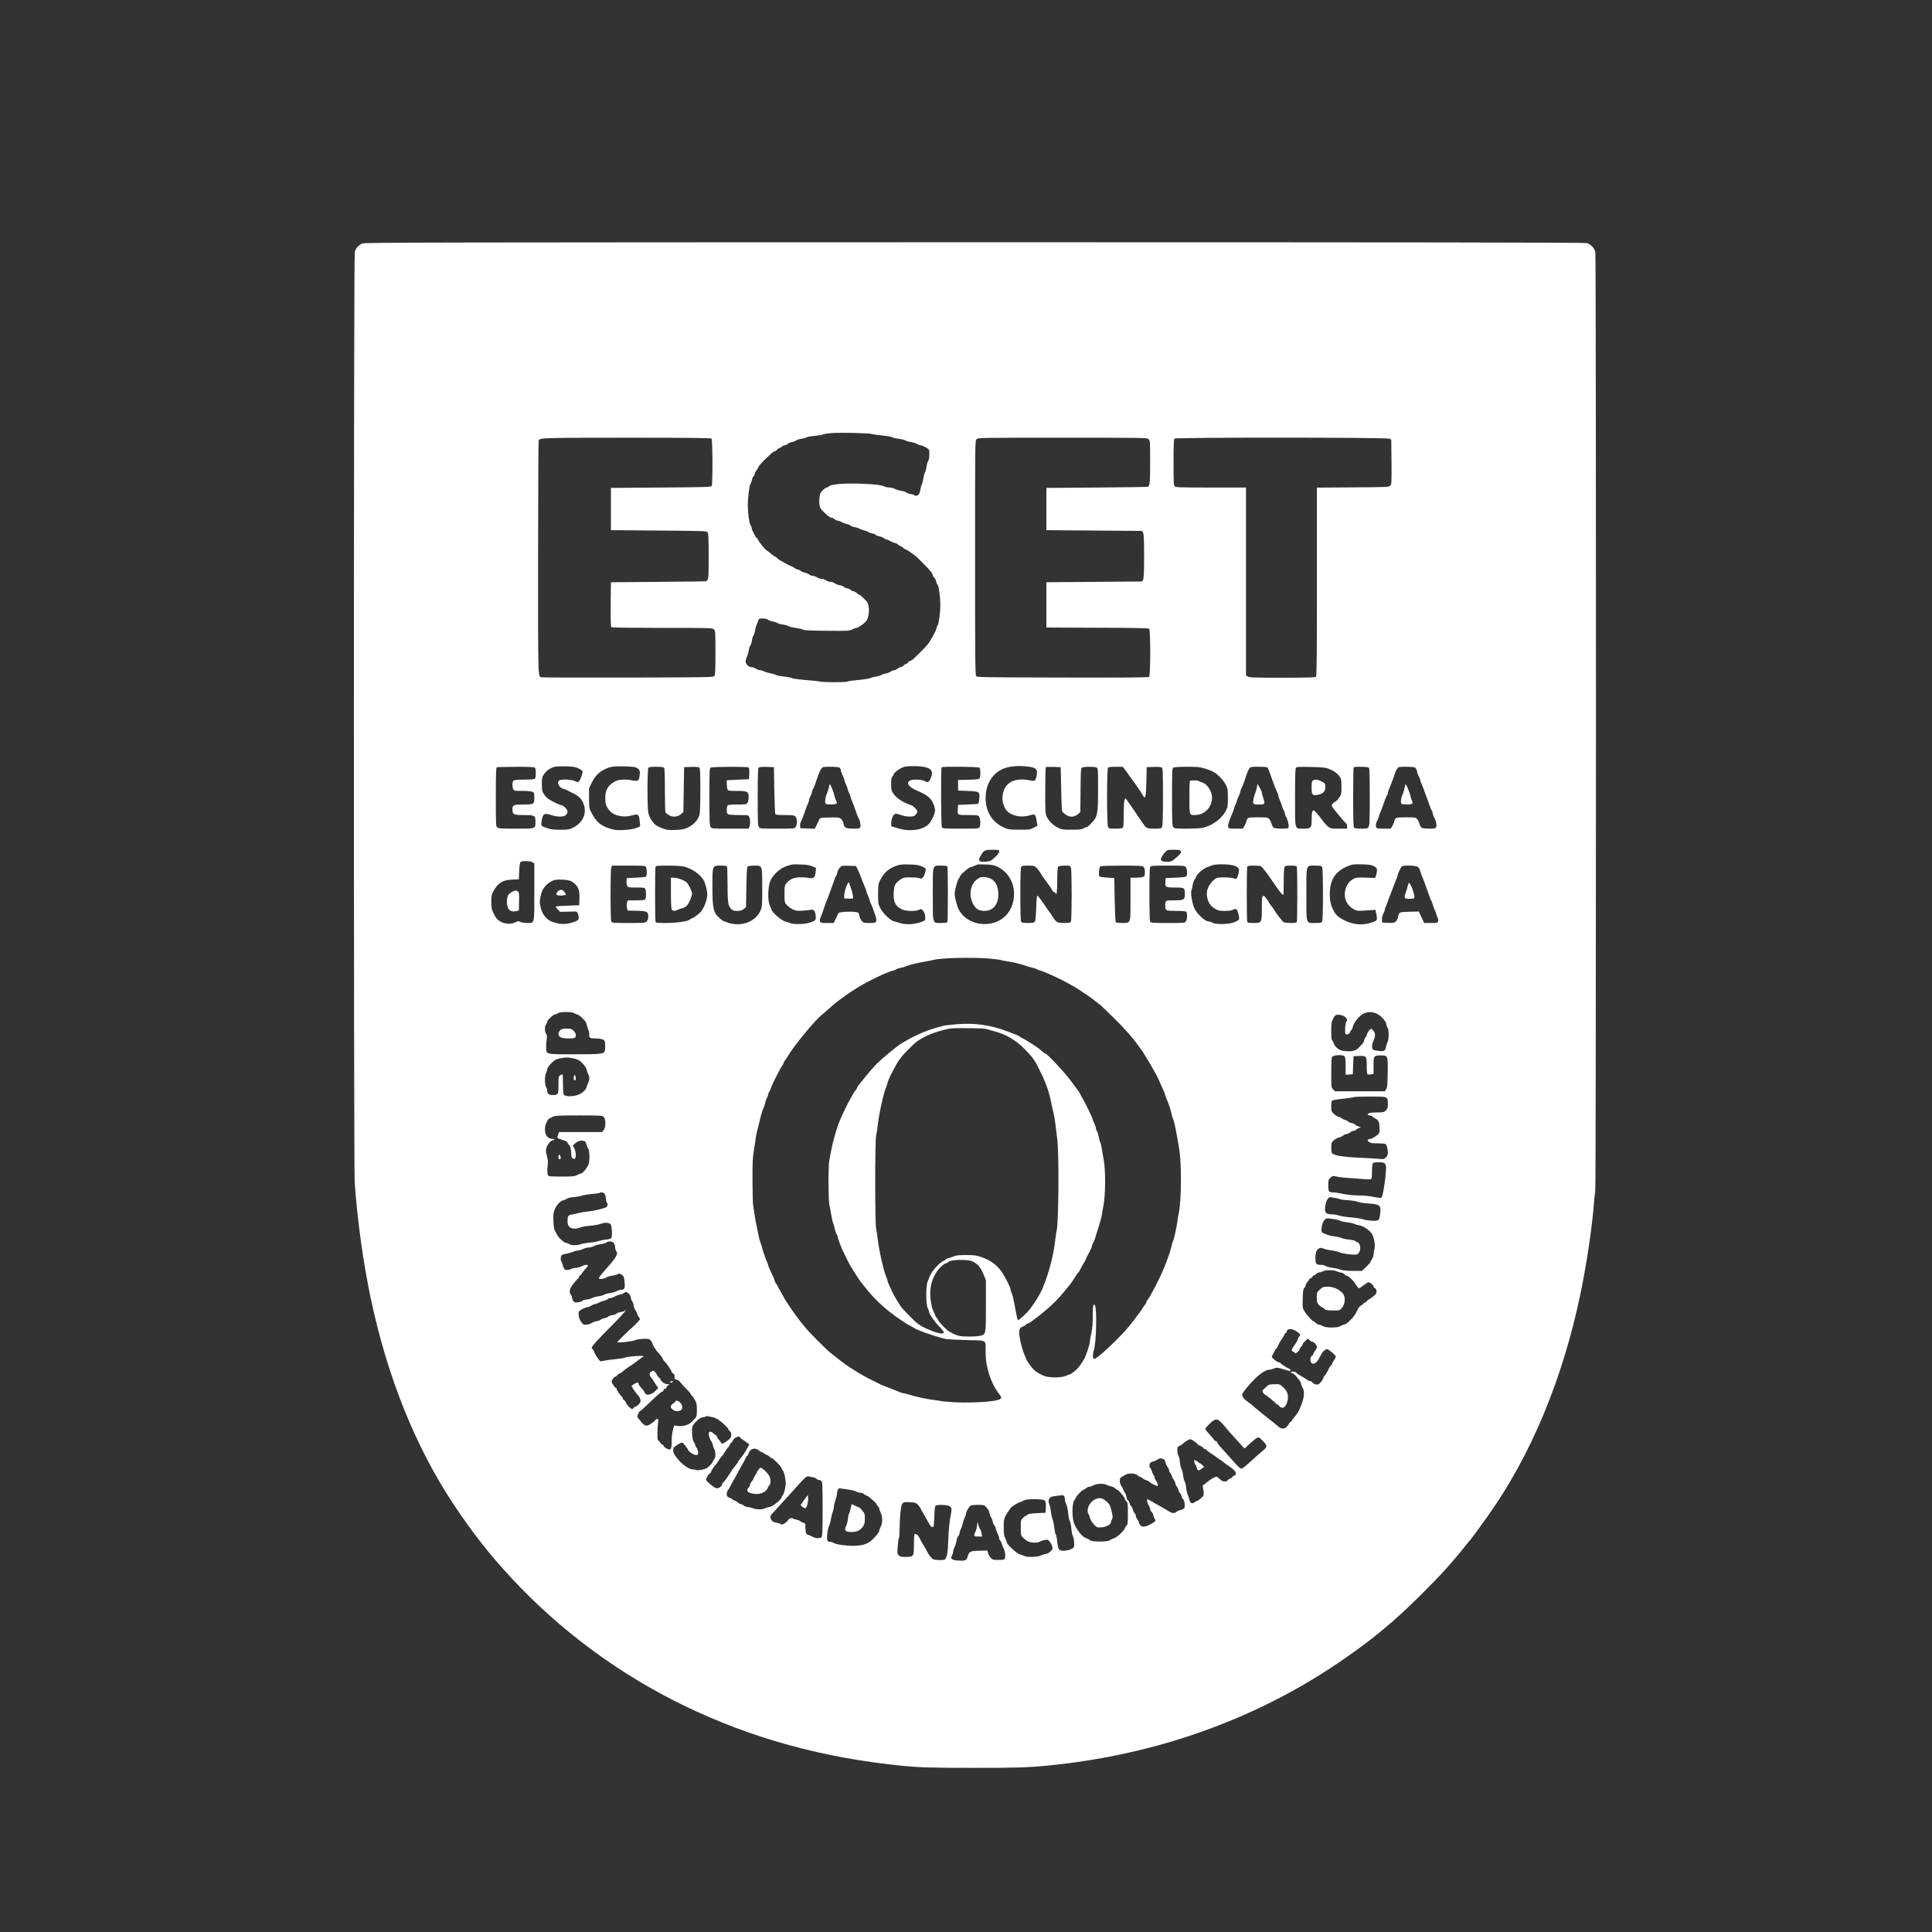 <?xml version="1.0" standalone="no"?>
<!DOCTYPE svg PUBLIC "-//W3C//DTD SVG 20010904//EN"
 "http://www.w3.org/TR/2001/REC-SVG-20010904/DTD/svg10.dtd">
<svg version="1.0" xmlns="http://www.w3.org/2000/svg"
 width="2560pt" height="2560pt" viewBox="0 0 2560 2560"
 preserveAspectRatio="xMidYMid meet">

<rect x="0" y="0" width="2560" height="2560" fill="#333333" stroke="none"/>

<g transform="translate(0,2560) scale(0.1,-0.1)"
fill="#FFFFFF" stroke="none">
<path d="M4805 22375 c-49 -17 -90 -62 -104 -112 -15 -52 -15 -12114 -1
-12328 34 -499 114 -1077 216 -1555 221 -1035 588 -1946 1089 -2705 246 -372
488 -682 780 -994 645 -692 1418 -1262 2270 -1677 902 -438 1850 -699 2925
-804 205 -20 381 -25 925 -25 571 0 714 4 975 30 1409 136 2723 599 3835 1349
445 300 751 552 1120 921 292 291 391 402 658 735 29 35 138 184 227 310 566
798 985 1803 1221 2932 85 409 157 894 184 1253 4 44 9 96 13 115 12 66 13
12398 1 12443 -14 52 -63 102 -114 116 -29 8 -2282 11 -8110 11 -6930 -1
-8076 -3 -8110 -15z m6750 -2526 c22 -6 87 -15 145 -21 58 -5 114 -16 125 -23
11 -7 50 -16 85 -20 36 -4 75 -13 87 -21 13 -8 44 -17 70 -21 27 -3 64 -14 83
-25 19 -10 40 -18 47 -18 15 0 50 -15 88 -39 28 -17 30 -21 29 -82 0 -40 -6
-74 -16 -89 -9 -14 -19 -49 -22 -79 -4 -29 -13 -63 -21 -75 -7 -11 -16 -46
-20 -76 -4 -30 -13 -64 -19 -75 -7 -11 -16 -42 -20 -70 -4 -27 -15 -58 -23
-67 -17 -19 -48 -24 -57 -9 -3 5 -26 12 -50 15 -24 4 -49 13 -56 21 -6 7 -34
16 -63 20 -28 4 -68 16 -87 26 -19 11 -53 19 -75 19 -22 0 -53 7 -70 16 -20
11 -75 20 -165 27 -279 20 -530 9 -565 -27 -9 -9 -23 -16 -31 -16 -8 0 -31
-16 -51 -35 -30 -28 -38 -44 -43 -86 -4 -29 -5 -74 -2 -101 4 -41 11 -55 51
-96 57 -58 90 -82 112 -82 9 0 26 -9 39 -20 13 -11 32 -20 43 -20 11 0 34 -8
51 -19 17 -10 47 -21 67 -25 21 -4 42 -13 48 -20 6 -7 30 -17 54 -20 23 -4 51
-13 62 -20 11 -7 36 -17 55 -21 19 -4 51 -16 70 -26 19 -11 44 -19 56 -19 12
0 27 -7 34 -15 7 -8 28 -17 49 -21 20 -3 48 -14 63 -25 15 -10 33 -19 40 -19
7 0 27 -9 44 -19 17 -10 45 -22 62 -26 18 -3 35 -12 39 -19 5 -7 23 -18 41
-25 17 -8 32 -17 32 -22 0 -4 10 -11 21 -14 12 -4 40 -20 63 -36 22 -16 52
-37 66 -47 29 -19 185 -177 218 -221 12 -16 22 -36 22 -44 0 -7 8 -22 19 -31
10 -9 22 -31 25 -48 3 -18 12 -39 20 -47 16 -19 36 -168 36 -267 0 -99 -19
-245 -36 -271 -8 -12 -14 -28 -14 -35 0 -23 -73 -159 -117 -217 -16 -20 -151
-158 -193 -196 -9 -8 -28 -18 -43 -24 -15 -6 -27 -15 -27 -20 0 -5 -9 -13 -21
-16 -12 -4 -30 -16 -40 -26 -10 -10 -26 -19 -35 -19 -9 0 -27 -9 -41 -20 -14
-11 -34 -20 -45 -20 -10 0 -31 -9 -46 -19 -15 -11 -45 -22 -66 -26 -21 -3 -48
-13 -60 -20 -12 -7 -43 -17 -71 -21 -27 -3 -62 -13 -76 -20 -14 -7 -84 -18
-154 -24 -71 -6 -136 -15 -146 -21 -22 -12 -321 -12 -373 1 -22 5 -107 14
-190 20 -83 7 -164 18 -179 26 -15 7 -60 16 -100 20 -40 3 -85 12 -102 20 -16
8 -54 18 -82 24 -29 5 -66 16 -82 25 -17 8 -40 15 -53 15 -13 0 -36 9 -53 20
-16 11 -43 20 -58 20 -37 0 -77 41 -77 77 0 15 7 42 16 58 9 17 20 54 25 83 4
30 14 61 22 70 8 10 17 39 21 66 3 27 12 57 20 65 7 9 17 39 21 66 4 28 12 59
18 70 7 11 17 36 22 55 11 34 12 35 62 35 33 -1 58 -7 70 -17 10 -9 38 -19 63
-23 25 -4 52 -13 60 -20 8 -7 40 -16 70 -20 30 -4 66 -14 79 -22 13 -9 58 -19
99 -24 41 -5 81 -14 90 -21 11 -10 89 -14 314 -16 286 -3 301 -2 339 17 22 12
47 21 57 21 20 0 86 44 124 83 50 51 57 219 11 269 -47 51 -89 88 -99 88 -6 0
-19 9 -28 19 -10 11 -31 23 -46 26 -16 3 -34 12 -40 20 -6 7 -26 16 -44 19
-19 4 -39 13 -46 20 -6 8 -30 18 -53 21 -23 4 -53 16 -66 26 -13 11 -38 19
-55 19 -17 0 -44 9 -61 20 -16 11 -43 20 -60 20 -16 0 -43 9 -60 20 -16 11
-42 20 -56 20 -15 0 -37 8 -50 19 -13 10 -40 21 -60 25 -21 4 -42 13 -48 20
-6 8 -24 16 -40 19 -16 3 -35 12 -42 20 -8 7 -27 18 -44 24 -16 6 -50 23 -75
37 -25 14 -58 33 -75 42 -16 9 -34 23 -38 30 -4 8 -13 14 -18 14 -6 0 -35 20
-64 44 -30 24 -58 46 -63 48 -16 6 -112 129 -112 144 0 7 -5 14 -11 14 -5 0
-17 15 -25 33 -8 17 -22 43 -29 57 -8 14 -15 33 -15 43 0 10 -8 30 -17 44 -16
24 -32 145 -34 253 -2 83 19 261 33 282 8 13 18 39 22 59 3 21 13 42 21 49 8
7 15 20 15 29 0 10 11 32 25 51 14 19 25 38 25 42 0 10 62 80 109 122 19 17
47 43 63 59 16 15 35 27 42 27 7 0 21 9 31 20 10 11 22 20 27 20 6 0 21 9 35
20 14 11 34 20 44 20 9 0 25 7 34 16 9 9 35 21 58 26 23 5 49 15 57 22 8 8 36
17 63 20 26 4 59 13 73 21 15 7 65 17 113 20 47 4 95 12 106 18 11 6 61 14
110 18 118 10 489 1 540 -12z m-2127 -61 c15 -15 17 -605 2 -628 -8 -13 -97
-16 -672 -20 l-663 -5 0 -280 0 -280 633 -5 c613 -5 634 -6 648 -24 11 -16 14
-76 14 -317 0 -257 -2 -300 -16 -313 -8 -9 -16 -17 -17 -18 -1 -2 -285 -5
-632 -8 l-630 -5 -3 -294 c-2 -229 1 -296 10 -303 7 -4 311 -8 676 -8 649 0
662 0 682 -20 19 -19 20 -33 20 -308 0 -233 -3 -292 -14 -308 -14 -19 -39 -19
-1138 -22 -618 -1 -1133 0 -1145 3 -57 14 -53 -103 -53 1583 0 851 4 1552 8
1558 22 33 42 33 1163 34 854 0 1118 -3 1127 -12z m5792 -8 c19 -19 20 -33 20
-301 0 -261 -3 -302 -27 -329 -3 -3 -307 -7 -676 -10 l-672 -5 0 -280 0 -280
635 -5 634 -5 13 -25 c9 -18 13 -100 13 -310 0 -210 -4 -292 -13 -310 l-13
-25 -634 -5 -635 -5 0 -300 0 -300 674 -3 c478 -1 678 -5 688 -13 19 -17 19
-621 -1 -638 -10 -8 -312 -11 -1145 -9 -1108 3 -1133 3 -1147 22 -12 17 -14
247 -14 1568 0 1535 0 1548 20 1568 20 20 33 20 1140 20 1107 0 1120 0 1140
-20z m3190 7 l25 -13 3 -295 c2 -290 2 -296 -19 -315 -20 -18 -44 -19 -495
-22 l-474 -3 0 -1247 c0 -957 -3 -1251 -12 -1260 -9 -9 -122 -12 -448 -12
-378 0 -438 2 -458 16 l-22 15 0 1245 0 1244 -464 0 c-409 0 -466 2 -480 16
-14 13 -16 56 -16 318 0 221 3 305 12 314 18 18 2812 17 2848 -1z m-10744
-4369 c26 -12 49 -29 52 -37 7 -18 -24 -110 -45 -133 -14 -15 -17 -15 -56 3
-42 18 -146 26 -194 13 -35 -10 -39 -52 -7 -85 15 -16 34 -29 42 -29 8 0 31
-8 51 -18 20 -11 54 -27 75 -38 78 -37 117 -73 142 -130 58 -132 4 -265 -135
-332 -50 -24 -67 -27 -166 -27 -82 0 -125 5 -170 20 -86 28 -88 30 -79 89 14
104 35 118 129 86 81 -28 168 -27 195 2 11 12 20 32 20 45 0 26 -54 83 -79 83
-21 0 -141 58 -179 87 -18 13 -44 42 -57 64 -22 34 -25 50 -25 128 0 84 2 93
31 136 32 48 90 85 149 97 19 3 86 5 147 3 93 -3 120 -7 159 -27z m774 6 c37
-23 44 -42 35 -104 -9 -67 -22 -75 -92 -61 -92 18 -182 14 -228 -10 -98 -52
-135 -114 -135 -225 0 -80 13 -115 64 -173 52 -58 174 -85 271 -60 106 28 111
25 121 -73 l7 -66 -49 -22 c-57 -26 -242 -39 -309 -22 -156 40 -227 97 -295
237 -23 45 -25 62 -25 180 l0 130 38 77 c42 85 89 133 171 175 69 35 122 43
268 38 100 -3 134 -7 158 -21z m3787 17 c114 -17 144 -59 107 -151 -21 -52
-43 -64 -74 -43 -35 25 -172 31 -205 9 -51 -34 -16 -82 94 -131 136 -59 182
-95 217 -172 13 -28 24 -68 24 -88 0 -46 -49 -152 -86 -187 -87 -80 -256 -101
-411 -52 l-83 26 0 45 c0 56 25 111 54 119 12 3 46 -4 74 -15 32 -13 76 -21
112 -21 52 0 62 3 85 27 16 19 23 34 19 48 -6 20 -62 74 -78 75 -5 0 -36 12
-70 27 -74 32 -139 82 -173 134 -22 34 -25 49 -25 120 0 59 4 85 16 98 9 10
16 22 16 27 0 26 98 94 150 105 52 10 166 10 237 0z m1413 -1 c90 -13 111 -37
97 -112 -14 -75 -23 -83 -86 -69 -217 46 -354 -35 -368 -219 -5 -66 23 -149
65 -190 66 -65 191 -87 299 -53 67 21 74 15 89 -73 l11 -65 -51 -27 c-49 -26
-58 -27 -191 -26 -134 1 -143 2 -207 31 -155 73 -238 208 -238 392 0 172 82
313 220 379 83 40 221 52 360 32z m-6552 -12 c16 -16 16 -130 0 -146 -8 -8
-53 -12 -136 -12 -68 0 -132 -5 -143 -10 -21 -12 -26 -70 -9 -114 9 -26 11
-26 119 -26 62 0 121 -5 136 -12 23 -10 25 -16 25 -79 0 -86 -5 -89 -145 -89
-130 0 -145 -7 -145 -62 0 -70 15 -78 150 -78 146 0 155 -5 155 -88 0 -95 9
-92 -258 -92 -200 0 -233 2 -249 17 -17 15 -18 41 -18 404 0 300 3 388 13 392
6 3 120 6 253 6 174 1 243 -2 252 -11z m1710 0 c9 -9 12 -89 12 -297 0 -158 4
-290 8 -296 4 -5 21 -20 39 -32 48 -34 117 -31 163 7 l35 29 5 298 5 298 94 3
c60 2 98 -1 107 -9 11 -9 14 -65 14 -298 0 -175 -4 -301 -11 -325 -21 -74 -74
-133 -159 -173 -46 -22 -73 -27 -160 -30 -95 -4 -112 -2 -175 22 -38 15 -81
36 -93 48 -46 43 -84 110 -93 166 -14 87 -12 574 3 589 8 8 46 12 103 12 57 0
95 -4 103 -12z m1120 3 c9 -5 12 -29 10 -82 l-3 -74 -145 -6 c-80 -3 -146 -7
-147 -7 -8 -5 -1 -106 7 -123 10 -17 22 -19 123 -19 142 0 157 -8 157 -83 0
-31 -6 -62 -16 -75 -14 -21 -23 -22 -133 -22 -78 0 -121 -4 -129 -12 -7 -7
-12 -33 -12 -60 0 -37 4 -50 19 -58 11 -5 76 -10 144 -10 123 0 124 0 135 -25
15 -32 15 -95 2 -129 l-10 -26 -244 0 c-242 0 -245 0 -260 22 -14 19 -16 74
-16 400 0 348 1 378 18 387 21 12 481 15 500 2z m342 -301 c3 -168 9 -311 13
-317 6 -9 43 -13 128 -13 106 0 121 -2 139 -20 25 -25 27 -105 4 -138 -15 -22
-19 -22 -244 -22 -225 0 -229 0 -244 22 -14 19 -16 74 -16 398 0 285 3 379 12
388 9 9 42 12 108 10 l95 -3 5 -305z m861 300 c10 -6 19 -19 19 -29 0 -11 11
-43 25 -73 14 -29 25 -60 25 -68 0 -8 9 -33 20 -55 11 -22 20 -47 20 -55 0 -8
9 -33 20 -55 11 -22 19 -46 20 -52 0 -7 8 -32 19 -55 18 -42 24 -59 62 -167
10 -30 23 -59 27 -65 18 -22 31 -99 21 -118 -8 -15 -23 -18 -92 -18 -99 0
-122 12 -131 69 -4 26 -15 47 -33 61 -24 19 -37 20 -151 18 -99 -2 -126 -6
-132 -18 -4 -8 -19 -41 -35 -73 l-28 -58 -96 3 -96 3 -3 30 c-2 17 3 44 12 60
15 30 35 83 61 161 7 23 21 56 29 72 9 17 16 39 16 49 0 10 9 35 20 56 11 20
20 45 20 55 0 10 6 26 14 37 7 11 20 43 29 70 33 103 59 170 79 197 19 27 21
28 119 28 55 0 109 -5 120 -10z m1857 -2 c17 -17 16 -132 -1 -146 -8 -7 -69
-13 -148 -14 l-134 -3 0 -70 0 -70 128 -5 c155 -6 162 -11 153 -104 -3 -33 -9
-62 -12 -65 -3 -3 -65 -8 -137 -11 l-132 -5 -3 -44 c-7 -93 -9 -91 138 -91
122 0 130 -1 144 -22 18 -26 21 -109 6 -139 -10 -18 -24 -19 -250 -19 -226 0
-240 1 -250 19 -11 22 -15 783 -3 794 12 13 488 8 501 -5z m1083 -278 c3 -157
8 -292 13 -300 4 -8 23 -27 43 -42 51 -39 115 -39 163 2 l35 29 3 288 c2 255
4 289 19 301 21 15 166 16 194 2 18 -10 19 -24 19 -281 0 -336 -7 -371 -85
-453 -29 -31 -59 -56 -66 -56 -8 0 -27 -8 -44 -17 -24 -14 -56 -17 -155 -17
-115 -1 -130 2 -180 26 -61 29 -118 83 -149 143 -20 38 -21 54 -21 346 0 168
3 309 7 313 4 4 50 5 103 4 l95 -3 6 -285z m845 253 c16 -21 43 -58 59 -83 17
-25 35 -50 41 -57 16 -16 126 -179 143 -210 27 -51 36 -10 41 190 l5 192 94 3
c60 2 98 -1 107 -9 12 -9 14 -77 14 -385 0 -262 -3 -381 -12 -399 -11 -24 -14
-25 -103 -25 -99 0 -107 4 -158 80 -90 134 -190 280 -205 299 l-20 24 -11 -21
c-7 -13 -11 -84 -11 -189 0 -118 -4 -173 -12 -181 -7 -7 -45 -12 -98 -12 -83
0 -87 1 -98 25 -17 37 -17 766 0 783 8 8 46 12 103 12 l92 0 29 -37z m1050 16
c109 -32 148 -54 214 -120 27 -27 60 -72 74 -100 24 -46 26 -62 26 -170 0
-109 -2 -124 -26 -171 -53 -105 -176 -196 -307 -227 -26 -6 -121 -11 -212 -11
-158 0 -164 1 -179 22 -14 19 -16 74 -16 400 0 348 1 378 18 387 9 6 87 11
178 11 134 0 172 -3 230 -21z m841 9 c4 -7 16 -35 26 -63 10 -27 26 -72 36
-100 10 -27 24 -66 31 -85 7 -19 21 -52 31 -72 10 -20 19 -45 19 -55 0 -10 7
-31 15 -47 8 -16 22 -53 31 -82 8 -30 19 -56 24 -59 4 -3 11 -23 15 -45 4 -22
11 -42 16 -45 14 -10 41 -113 34 -135 -6 -18 -15 -20 -91 -20 -47 0 -94 5
-104 10 -11 6 -24 29 -31 53 -6 23 -20 52 -32 65 -19 21 -29 22 -148 22 -135
0 -141 -2 -153 -52 -3 -15 -16 -43 -27 -63 l-21 -35 -94 0 c-91 0 -94 1 -100
25 -6 24 12 80 57 183 10 23 19 48 19 55 1 6 9 30 20 52 11 22 19 47 20 55 0
8 8 31 19 50 10 19 22 51 26 70 4 19 11 40 16 46 9 11 38 89 66 179 9 28 24
62 35 78 19 27 21 27 128 27 76 0 111 -4 117 -12z m811 -16 c73 -30 113 -59
142 -101 22 -32 25 -46 25 -136 0 -97 -1 -101 -33 -147 -18 -26 -42 -50 -53
-53 -11 -4 -27 -17 -35 -30 -15 -23 -13 -27 80 -139 52 -63 100 -117 106 -121
5 -3 10 -19 10 -36 l0 -29 -113 0 c-132 0 -124 -5 -246 152 -42 54 -80 94 -87
91 -18 -7 -24 -38 -24 -127 0 -107 -9 -116 -108 -116 -121 0 -112 -33 -112
415 0 291 3 384 13 394 9 10 56 12 197 8 160 -3 192 -7 238 -25z m530 16 c9
-9 12 -109 12 -388 0 -324 -2 -379 -16 -398 -14 -20 -24 -22 -98 -22 -50 0
-87 5 -94 12 -9 9 -12 112 -12 403 0 216 3 395 7 398 12 12 188 8 201 -5z
m611 2 c10 -5 22 -26 26 -46 3 -20 15 -53 26 -73 10 -20 19 -42 19 -49 0 -8 7
-28 15 -45 8 -18 21 -50 29 -72 8 -22 26 -71 40 -110 15 -38 34 -91 42 -117 8
-26 18 -50 23 -52 5 -3 12 -23 16 -43 3 -21 12 -47 19 -58 24 -39 37 -104 26
-125 -9 -17 -21 -20 -91 -20 -44 0 -89 5 -99 10 -11 6 -24 29 -31 53 -6 23
-20 52 -32 65 -19 21 -29 22 -148 22 -135 0 -141 -2 -153 -52 -3 -15 -16 -43
-27 -63 l-21 -35 -93 0 c-75 0 -94 3 -99 16 -10 27 -7 53 14 91 11 21 20 43
20 50 0 7 8 32 19 55 18 42 25 60 62 168 11 30 24 59 29 64 6 6 10 19 10 29 0
11 9 38 19 61 21 46 66 167 77 206 4 14 15 37 26 53 19 26 22 27 119 27 55 0
108 -4 118 -10z m-5509 -1114 c0 -15 -19 -40 -57 -76 -55 -50 -61 -53 -123
-58 -53 -3 -68 -1 -79 12 -11 13 -11 21 -2 39 55 102 62 107 172 107 87 0 89
-1 89 -24z m2406 2 c6 -19 -3 -31 -47 -71 -30 -27 -64 -53 -77 -58 -35 -13
-106 -11 -127 5 -16 12 -17 17 -6 44 7 16 27 46 46 66 33 36 33 36 118 36 80
0 86 -2 93 -22z m-8588 -144 l22 -15 0 -376 c0 -438 6 -413 -95 -413 -35 0
-75 6 -90 14 -25 13 -32 13 -66 -5 -52 -26 -128 -25 -182 2 -55 28 -79 56
-111 125 -22 47 -26 71 -26 145 0 74 4 95 24 133 62 117 125 156 256 161 l85
3 5 112 c4 82 10 114 20 120 25 16 133 12 158 -6z m3706 -53 l49 -21 -6 -58
c-8 -71 -24 -86 -87 -75 -25 5 -78 8 -117 8 -83 0 -139 -25 -183 -78 -23 -29
-25 -39 -25 -142 0 -107 1 -112 28 -144 15 -18 50 -44 77 -58 44 -22 59 -24
132 -20 46 2 94 8 108 11 41 11 62 -13 68 -75 5 -64 1 -68 -78 -94 -65 -22
-210 -26 -255 -8 -16 7 -48 17 -71 23 -46 11 -168 116 -180 153 -3 12 -15 42
-26 66 -29 64 -22 253 12 326 34 73 123 156 196 182 89 32 91 32 204 28 78 -2
117 -9 154 -24z m1448 0 c26 -12 49 -25 52 -29 10 -16 -13 -95 -34 -117 -19
-21 -26 -22 -44 -13 -11 7 -64 12 -116 12 -90 1 -98 -1 -139 -29 -68 -46 -81
-71 -88 -157 -10 -132 16 -191 105 -236 52 -27 185 -31 231 -7 26 13 30 13 44
-3 26 -30 37 -60 37 -100 0 -38 -2 -40 -47 -57 -107 -38 -218 -42 -308 -10
-22 7 -51 16 -65 19 -42 9 -142 107 -175 172 -29 57 -30 64 -30 189 1 123 2
133 29 185 47 91 96 138 184 176 62 28 103 33 212 29 80 -2 116 -8 152 -24z
m1008 -7 c186 -92 265 -313 187 -520 -56 -147 -191 -237 -357 -238 -147 0
-272 66 -340 181 -25 42 -60 170 -60 217 0 48 37 186 54 205 9 10 16 22 16 27
1 22 119 124 144 124 4 0 22 6 39 14 18 8 39 17 47 20 8 3 60 4 115 1 83 -3
109 -9 155 -31z m3141 13 c57 -25 64 -39 50 -102 -15 -66 -30 -81 -63 -64 -25
14 -176 19 -219 7 -36 -10 -96 -74 -119 -126 -24 -54 -25 -112 -3 -172 20 -55
44 -83 99 -115 36 -21 55 -25 124 -25 54 0 91 5 111 16 23 11 34 13 44 4 17
-14 40 -112 32 -133 -3 -8 -32 -25 -64 -38 -73 -28 -239 -32 -288 -5 -16 9
-39 16 -50 16 -44 1 -136 82 -182 160 -31 53 -60 212 -46 253 6 17 15 52 18
77 4 25 16 56 26 69 11 13 19 28 19 33 0 29 97 112 150 129 14 4 43 15 65 24
52 20 243 15 296 -8z m1835 1 c53 -29 58 -40 43 -105 -14 -58 -14 -58 -49 -55
-19 1 -78 3 -130 4 -88 2 -98 0 -141 -27 -34 -21 -53 -42 -73 -82 -60 -123
-18 -256 100 -315 42 -21 48 -21 244 -6 l35 3 13 -64 c15 -76 12 -80 -63 -105
-88 -30 -181 -32 -271 -6 -82 24 -169 73 -201 114 -54 68 -83 160 -83 264 0
192 73 308 238 374 62 26 75 28 187 25 86 -2 129 -8 151 -19z m-9636 -17 c14
-28 13 -118 -2 -128 -7 -4 -67 -10 -133 -13 l-120 -5 -3 -39 c-2 -22 2 -50 9
-63 12 -22 18 -23 120 -23 97 0 109 -2 119 -19 14 -27 13 -124 -2 -139 -8 -8
-49 -12 -120 -12 l-108 0 -11 -27 c-7 -18 -7 -43 -2 -68 l8 -40 120 -3 c139
-3 155 -11 155 -77 0 -28 -7 -48 -20 -63 -20 -21 -27 -22 -240 -22 -207 0
-220 1 -230 19 -13 26 -14 680 0 715 l10 26 219 0 c208 0 221 -1 231 -19z
m497 8 c106 -24 219 -102 267 -182 21 -38 48 -139 48 -187 1 -74 -47 -194 -97
-244 -27 -26 -98 -76 -110 -76 -5 0 -16 -7 -25 -15 -26 -24 -174 -45 -316 -45
-111 0 -133 2 -138 16 -3 9 -6 172 -6 364 0 192 3 355 6 364 5 14 29 16 165
16 87 0 180 -5 206 -11z m577 -5 c3 -9 6 -111 6 -227 1 -245 7 -287 46 -328
24 -25 35 -29 83 -29 44 1 62 6 86 25 l30 25 5 265 c4 222 7 267 20 275 8 5
47 10 87 10 106 0 103 9 103 -293 0 -232 -1 -252 -22 -300 -50 -121 -192 -197
-340 -182 -39 4 -82 13 -97 21 -14 8 -33 14 -42 14 -9 0 -40 21 -68 48 -80 73
-91 123 -91 419 0 281 -3 273 114 273 58 0 75 -3 80 -16z m1731 -34 c13 -25
35 -79 50 -120 15 -41 36 -93 46 -116 10 -23 19 -47 19 -55 1 -8 9 -32 20 -54
11 -22 20 -47 20 -55 0 -8 7 -28 16 -45 15 -29 41 -98 68 -181 8 -24 10 -49 5
-62 -8 -20 -15 -22 -88 -22 -75 0 -80 1 -104 29 -13 16 -27 47 -31 69 -6 39
-8 41 -49 47 -76 11 -219 2 -227 -15 -4 -8 -19 -41 -35 -72 l-27 -58 -89 0
c-81 0 -88 2 -94 21 -4 12 -2 31 4 43 12 23 35 87 57 156 8 25 18 54 24 65 5
11 16 38 24 60 8 22 26 72 40 110 15 39 34 91 42 117 8 26 18 50 23 52 5 3 12
23 16 43 3 21 18 51 33 66 26 27 29 28 120 25 l93 -3 24 -45z m1189 34 c3 -9
6 -172 6 -364 0 -192 -3 -355 -6 -364 -5 -13 -22 -16 -85 -16 -116 0 -109 -23
-109 380 0 403 -7 380 109 380 63 0 80 -3 85 -16z m1180 -13 c16 -17 34 -39
40 -49 20 -36 90 -136 128 -185 20 -26 40 -56 43 -67 4 -11 13 -20 21 -20 8 0
18 -8 21 -17 14 -36 22 25 22 183 1 110 5 164 13 172 7 7 42 12 85 12 70 0 74
-1 83 -26 14 -35 13 -689 0 -715 -9 -16 -22 -19 -88 -19 -91 0 -106 8 -153 82
-18 29 -36 55 -39 58 -3 3 -13 16 -22 30 -92 136 -135 193 -143 192 -6 -1 -12
-69 -15 -165 -4 -118 -9 -169 -19 -181 -10 -12 -31 -16 -92 -16 -67 0 -80 3
-89 19 -6 13 -10 145 -10 361 0 216 4 348 10 361 9 16 22 19 93 19 79 0 85 -2
111 -29z m1418 12 c13 -12 18 -30 18 -70 0 -48 -3 -54 -26 -63 -14 -6 -57 -10
-95 -10 l-69 0 0 -278 c0 -338 5 -322 -110 -322 -52 0 -82 4 -87 13 -4 6 -10
140 -13 297 l-5 285 -92 6 c-50 4 -97 10 -103 14 -17 11 -8 124 11 136 8 5
135 9 283 9 237 0 272 -2 288 -17z m562 -5 c17 -24 21 -94 7 -117 -7 -11 -42
-16 -143 -20 l-133 -6 -3 -48 c-5 -73 3 -77 129 -77 124 0 129 -3 129 -86 0
-76 -13 -84 -140 -84 -119 0 -120 -1 -120 -66 0 -71 6 -74 143 -74 82 0 127
-4 135 -12 17 -17 15 -100 -4 -126 -15 -22 -19 -22 -239 -22 -212 0 -225 1
-235 19 -6 13 -10 145 -10 361 0 216 4 348 10 361 10 18 23 19 235 19 220 0
224 0 239 -22z m990 16 c15 -6 74 -79 136 -170 100 -146 116 -169 137 -191 13
-12 26 -23 28 -23 3 0 5 79 5 176 0 102 4 183 10 195 9 16 22 19 84 19 58 0
75 -3 80 -16 3 -9 6 -172 6 -364 0 -192 -3 -355 -6 -364 -5 -13 -22 -16 -81
-16 -41 0 -83 4 -93 10 -17 9 -120 142 -120 155 0 3 -18 28 -40 56 -22 28 -40
54 -40 58 0 5 -9 19 -21 32 -11 13 -24 30 -29 38 -4 8 -15 11 -24 8 -14 -6
-16 -27 -16 -159 0 -197 -1 -198 -109 -198 -63 0 -80 3 -85 16 -3 9 -6 172 -6
364 0 192 3 355 6 364 5 13 22 16 84 16 43 0 85 -3 94 -6z m816 -20 c6 -14 10
-165 10 -354 0 -189 -4 -340 -10 -354 -9 -25 -12 -26 -94 -26 -124 0 -116 -25
-116 380 0 405 -8 380 116 380 82 0 85 -1 94 -26z m1265 10 c13 -8 27 -30 31
-47 4 -18 15 -50 24 -72 10 -22 23 -56 30 -75 6 -19 23 -64 37 -100 13 -36 29
-80 35 -99 5 -19 16 -44 23 -55 7 -12 16 -35 20 -53 3 -17 15 -48 26 -69 10
-21 19 -44 19 -52 0 -7 7 -27 16 -44 9 -17 13 -40 10 -54 -6 -23 -10 -24 -96
-24 l-89 0 -36 76 -35 76 -125 -3 c-138 -4 -139 -5 -150 -70 -4 -20 -17 -47
-29 -58 -20 -19 -33 -22 -102 -19 l-79 3 -3 38 c-2 25 4 53 17 78 12 22 21 47
21 57 0 9 6 29 14 44 8 14 19 43 26 65 6 21 18 52 25 68 7 17 25 64 40 105 15
41 35 94 46 118 10 23 19 49 19 57 0 14 35 89 53 113 15 19 181 16 212 -4z
m-11215 -191 c88 -55 112 -105 108 -226 l-3 -92 -152 -5 c-83 -3 -154 -8 -157
-11 -4 -3 7 -21 24 -39 l30 -32 103 2 c56 2 107 2 113 1 17 -2 36 -54 32 -87
-2 -24 -11 -31 -53 -47 -108 -40 -189 -40 -298 -1 -74 26 -131 97 -153 190
-16 70 -16 79 0 151 12 58 25 87 51 119 41 50 94 85 144 95 53 11 182 0 211
-18z m5520 -1023 c74 -6 149 -15 165 -20 17 -5 63 -14 104 -20 69 -10 177 -36
246 -61 17 -6 54 -17 84 -24 30 -8 59 -19 64 -24 6 -6 17 -11 25 -11 30 0 288
-117 387 -176 22 -13 51 -29 65 -36 14 -7 58 -35 99 -63 40 -27 81 -54 90 -60
16 -10 100 -74 161 -122 19 -16 105 -98 191 -183 141 -140 248 -262 319 -365
14 -20 30 -42 36 -49 6 -6 19 -25 28 -41 9 -17 25 -43 36 -60 39 -60 142 -242
156 -275 13 -30 42 -96 68 -152 14 -31 26 -62 26 -69 0 -6 8 -30 19 -53 26
-59 51 -132 65 -197 7 -31 17 -62 21 -69 13 -21 46 -182 80 -395 33 -199 30
-670 -4 -841 -6 -27 -15 -80 -20 -119 -12 -85 -46 -239 -57 -256 -4 -7 -13
-37 -20 -68 -17 -75 -42 -148 -105 -303 -53 -130 -185 -384 -216 -416 -7 -7
-13 -20 -13 -27 0 -7 -6 -20 -13 -27 -7 -7 -23 -29 -35 -49 -12 -20 -35 -53
-52 -75 -16 -21 -36 -48 -44 -59 -97 -128 -144 -181 -262 -299 -141 -142 -269
-249 -288 -243 -18 6 -19 64 -2 115 33 101 43 563 13 600 -20 25 -27 -11 -27
-148 0 -95 -6 -163 -20 -229 -11 -52 -20 -105 -20 -118 0 -25 -50 -176 -71
-214 -46 -81 -87 -135 -131 -169 -27 -22 -55 -40 -61 -40 -7 -1 -30 -9 -52
-20 -62 -30 -236 -28 -302 3 -106 51 -130 72 -200 175 -13 18 -23 36 -23 39 0
3 -9 24 -19 47 -27 57 -58 168 -71 253 -14 86 -2 121 45 136 17 6 34 16 38 23
4 8 13 14 19 14 18 0 81 45 198 140 130 105 203 178 303 300 97 119 86 104
131 178 22 34 42 62 45 62 4 0 12 12 19 28 7 15 26 50 42 77 17 28 33 57 36
65 9 25 23 54 33 70 20 32 51 101 51 113 0 7 9 29 20 49 11 21 24 55 29 75 5
21 16 58 25 83 29 89 56 185 56 203 0 11 10 65 21 120 28 135 30 474 4 607 -9
47 -21 113 -25 147 -5 35 -14 72 -20 83 -6 11 -15 46 -21 77 -6 31 -17 66 -25
77 -8 11 -14 30 -14 41 0 11 -9 37 -19 58 -10 20 -22 48 -25 62 -7 29 -96 211
-131 270 -13 22 -29 50 -34 63 -6 12 -15 28 -21 35 -5 6 -51 68 -102 137 -81
111 -315 360 -337 360 -5 0 -21 11 -37 25 -16 14 -36 31 -44 38 -8 7 -46 33
-85 58 -98 62 -107 68 -135 81 -14 7 -32 17 -40 24 -8 7 -33 19 -55 27 -22 9
-71 27 -110 42 -225 84 -422 112 -660 94 -77 -6 -156 -15 -175 -19 -167 -42
-245 -70 -390 -139 -36 -18 -83 -43 -105 -56 -22 -13 -53 -32 -70 -41 -50 -28
-255 -197 -328 -269 -37 -38 -103 -114 -147 -169 -44 -56 -87 -108 -95 -117
-8 -9 -15 -21 -15 -27 0 -6 -10 -23 -23 -39 -13 -15 -27 -35 -30 -43 -4 -8
-18 -33 -31 -55 -31 -50 -110 -211 -151 -310 -39 -91 -96 -295 -114 -405 -6
-36 -16 -87 -22 -115 -15 -67 -14 -514 0 -585 7 -30 18 -95 27 -143 8 -49 19
-97 24 -107 5 -10 15 -42 21 -72 6 -29 18 -62 25 -73 8 -11 14 -27 14 -36 0
-16 51 -151 70 -188 5 -9 25 -50 45 -91 20 -41 44 -88 55 -105 11 -16 27 -44
37 -62 22 -37 92 -142 110 -163 7 -8 36 -44 64 -80 138 -174 316 -326 544
-468 11 -7 31 -17 45 -24 14 -7 32 -17 40 -23 38 -29 263 -108 415 -146 22 -5
149 -12 282 -16 281 -7 252 11 253 -153 1 -106 6 -143 35 -260 27 -105 84
-226 143 -299 45 -55 37 -71 -44 -88 -105 -22 -378 -34 -553 -23 -89 5 -165
12 -170 14 -4 3 -48 10 -97 16 -94 11 -228 40 -330 71 -33 11 -68 19 -77 19
-9 0 -36 9 -59 19 -24 11 -81 33 -127 51 -46 17 -91 35 -100 39 -9 5 -50 25
-91 45 -100 48 -218 114 -280 156 -8 5 -37 24 -65 42 -49 32 -154 112 -245
186 -57 46 -261 251 -317 317 -23 28 -62 75 -87 107 -51 62 -193 271 -207 303
-5 11 -23 43 -39 70 -17 28 -37 64 -45 82 -8 17 -19 34 -24 37 -5 4 -12 19
-16 35 -3 16 -24 66 -46 110 -21 44 -39 85 -39 92 0 6 -7 25 -15 42 -19 42
-54 142 -66 192 -5 22 -16 56 -24 75 -8 19 -19 60 -24 90 -5 30 -16 84 -24
120 -9 36 -21 101 -27 145 -6 44 -15 103 -20 130 -5 28 -9 177 -9 332 -1 231
2 301 18 395 10 62 22 138 25 168 4 30 13 78 21 105 7 28 18 70 24 95 21 93
50 191 59 203 6 7 14 30 18 52 4 22 15 56 25 75 11 19 19 42 19 50 0 9 6 24
14 35 7 11 19 37 25 57 14 43 127 266 146 288 7 8 16 25 19 37 4 13 13 29 19
35 7 7 25 34 40 60 75 129 370 486 445 539 10 8 53 45 95 83 41 38 108 93 149
122 40 30 78 57 83 61 11 9 80 54 135 89 136 86 398 213 471 229 19 4 43 13
54 21 11 7 38 16 60 20 22 3 49 11 60 17 31 16 153 47 245 62 47 8 103 19 125
25 97 27 491 37 725 20z m-5485 -724 c11 -7 31 -16 45 -19 23 -6 55 -33 101
-84 9 -10 20 -34 24 -53 3 -19 13 -49 21 -67 8 -18 13 -45 12 -60 -3 -46 7
-53 83 -53 68 0 106 -11 121 -34 9 -13 10 -102 2 -133 -10 -38 -59 -43 -405
-43 -388 0 -374 -4 -372 101 0 35 4 83 8 106 5 31 3 48 -9 65 -20 28 -20 97
-1 122 8 11 15 27 15 37 0 21 84 99 107 99 10 0 27 7 37 15 26 20 183 21 211
1z m10644 -11 c55 -28 121 -103 121 -139 0 -12 7 -30 15 -40 20 -26 20 -158 1
-194 -8 -15 -17 -43 -21 -63 -8 -54 -24 -63 -97 -55 -35 4 -68 12 -75 18 -19
15 -16 70 7 119 28 62 26 104 -6 136 l-25 25 -23 -21 c-13 -12 -28 -40 -35
-61 -6 -22 -16 -40 -20 -40 -5 0 -11 -14 -15 -32 -6 -32 -10 -37 -71 -100 -41
-42 -89 -54 -185 -45 -46 4 -67 12 -99 37 -23 19 -43 45 -46 61 -4 15 -13 33
-21 40 -11 9 -14 39 -14 127 0 99 3 121 22 159 28 56 41 63 100 54 63 -10 106
-59 78 -87 -15 -15 -23 -146 -11 -163 8 -12 14 -13 35 -3 14 6 26 18 26 26 0
7 6 19 14 25 8 7 18 26 21 43 14 60 80 143 139 175 57 30 122 29 185 -2z
m-5154 -207 c28 -8 68 -20 90 -26 146 -38 275 -114 392 -233 112 -114 137
-149 215 -312 72 -147 115 -276 139 -407 6 -30 18 -89 29 -130 10 -41 23 -122
29 -180 6 -58 15 -132 20 -165 25 -167 19 -1123 -8 -1215 -5 -19 -14 -78 -20
-130 -16 -155 -69 -375 -126 -525 -15 -38 -33 -86 -40 -106 -16 -41 -75 -145
-117 -204 -16 -22 -36 -51 -46 -65 -33 -48 -155 -161 -164 -152 -5 5 -16 45
-23 88 -34 186 -46 241 -60 271 -8 17 -15 38 -15 47 0 27 -77 179 -123 242
-68 92 -147 148 -272 190 -59 20 -90 24 -193 24 -87 0 -133 -4 -155 -14 -18
-8 -51 -20 -74 -26 -24 -6 -43 -15 -43 -19 0 -5 -12 -13 -28 -19 -53 -18 -169
-151 -187 -214 -4 -12 -14 -39 -23 -58 -25 -51 -24 -312 1 -355 9 -16 17 -36
17 -43 0 -29 70 -132 133 -196 38 -39 66 -75 63 -83 -8 -21 -56 -15 -142 16
-109 41 -171 74 -227 121 -23 19 -157 155 -177 178 -36 42 -123 187 -146 242
-4 8 -17 38 -30 67 -13 28 -24 57 -24 63 0 7 -6 26 -14 43 -34 75 -98 353
-115 502 -6 50 -15 115 -22 145 -16 76 -16 1154 0 1230 7 30 16 96 22 145 17
154 81 437 115 512 8 17 14 36 14 43 0 11 43 112 60 140 5 8 19 33 30 55 52
102 94 158 187 250 109 108 103 103 191 153 87 49 194 87 352 123 19 4 132 7
250 5 164 -1 227 -5 265 -18z m4719 -354 c13 -12 16 -39 16 -130 l0 -115 48 3
47 3 5 120 5 120 71 3 c100 4 104 -2 104 -133 0 -63 4 -106 11 -110 6 -4 26
-4 45 -1 l34 7 0 108 c0 131 4 136 96 136 95 0 95 0 92 -230 -3 -163 -6 -195
-21 -218 l-17 -27 -331 0 -330 0 -24 25 c-25 24 -25 25 -25 223 0 148 3 202
13 210 31 25 138 29 161 6z m-10216 -28 c35 -8 73 -22 85 -32 51 -43 85 -88
91 -119 4 -19 13 -47 21 -62 19 -35 19 -70 1 -105 -8 -15 -17 -40 -21 -56 -11
-50 -73 -101 -146 -118 -65 -16 -132 -12 -156 8 -9 7 -13 45 -13 138 0 69 -3
129 -6 133 -4 3 -17 -1 -30 -10 -23 -15 -24 -20 -24 -129 0 -128 -3 -134 -79
-134 -46 0 -71 20 -71 58 -1 15 -7 38 -15 52 -8 15 -14 52 -14 90 0 38 6 75
14 90 8 14 14 35 15 47 0 23 25 57 78 107 25 23 49 34 95 42 84 16 102 15 175
0z m10774 -523 c14 -12 18 -31 18 -78 0 -54 -4 -66 -26 -89 -25 -24 -33 -26
-116 -26 -88 0 -134 -12 -123 -31 4 -5 15 -9 25 -9 10 0 25 -6 32 -13 7 -8 26
-20 43 -28 16 -8 35 -25 42 -39 13 -26 18 -126 7 -154 -8 -20 -90 -76 -112
-76 -9 0 -24 -5 -32 -10 -13 -9 -12 -13 9 -30 19 -17 38 -20 115 -20 50 0 97
-4 104 -8 16 -11 32 -67 32 -115 0 -27 -7 -45 -25 -63 -24 -23 -31 -25 -83
-20 -31 3 -145 10 -252 15 -245 11 -361 31 -382 64 -4 7 -8 40 -8 74 0 57 3
64 32 92 17 16 51 34 73 40 23 6 47 17 54 25 6 8 27 17 45 20 19 4 39 13 46
21 7 8 27 17 46 21 19 3 34 10 34 14 0 4 14 13 32 21 l31 13 -29 9 c-16 6 -40
18 -53 28 -13 11 -33 19 -43 19 -11 0 -31 9 -45 20 -14 11 -32 20 -40 20 -8 0
-26 9 -40 20 -14 11 -34 20 -44 20 -11 0 -37 16 -59 36 -39 36 -40 38 -40 105
0 43 4 71 13 76 13 8 73 17 205 32 46 5 86 12 90 15 3 3 95 6 205 6 172 0 203
-2 219 -17z m-10372 -253 c29 -29 29 -136 -1 -174 l-20 -26 -285 0 -285 0 -13
-32 c-8 -18 -12 -37 -9 -43 2 -7 31 -19 64 -29 45 -12 62 -22 71 -41 6 -14 15
-25 19 -25 12 0 29 -70 29 -122 0 -38 4 -50 21 -59 17 -9 23 -8 30 2 15 25 9
93 -11 132 l-20 38 31 28 c34 32 69 42 111 34 22 -4 30 -14 39 -46 6 -23 17
-50 25 -61 9 -14 14 -48 14 -103 0 -67 -4 -90 -24 -127 -25 -47 -71 -96 -90
-96 -6 0 -28 -9 -49 -20 -33 -18 -56 -20 -207 -20 -161 0 -170 1 -180 21 -10
18 -10 66 1 179 0 8 -7 44 -16 80 -14 55 -14 71 -3 105 14 44 58 95 82 95 8 0
18 5 21 10 4 6 -8 10 -29 10 -39 0 -70 24 -86 66 -14 37 -12 102 4 132 8 15
17 35 20 45 3 9 16 22 28 28 13 5 34 16 48 24 20 12 84 15 338 15 299 0 313
-1 332 -20z m10340 -610 c11 -6 22 -25 25 -43 10 -56 -37 -393 -58 -414 -9 -9
-33 -7 -102 7 -56 12 -132 19 -201 20 -71 0 -144 7 -204 20 -51 11 -112 20
-135 20 -22 0 -46 5 -53 12 -7 7 -12 41 -12 83 0 65 2 74 29 99 28 27 29 27
87 15 33 -7 88 -14 124 -16 36 -1 123 -8 194 -14 106 -9 130 -9 137 3 5 7 9
54 9 104 0 56 4 94 12 102 15 15 122 16 148 2z m-10330 -405 c7 -9 15 -38 18
-66 2 -27 9 -52 13 -55 19 -11 9 -54 -13 -63 -63 -24 -151 -44 -223 -52 -44
-4 -107 -14 -140 -23 -33 -8 -76 -18 -96 -21 -41 -6 -49 -21 -49 -93 0 -60 32
-92 95 -92 25 0 60 7 76 16 17 8 68 17 117 21 48 3 115 14 150 26 49 16 72 18
100 11 33 -8 37 -13 44 -49 12 -69 9 -142 -6 -154 -8 -7 -41 -15 -73 -17 -32
-3 -74 -12 -94 -19 -20 -8 -72 -17 -115 -20 -44 -4 -96 -13 -117 -21 -49 -18
-128 -18 -153 1 -10 8 -29 15 -42 15 -27 0 -116 84 -127 120 -4 13 -13 30 -20
37 -17 16 -29 165 -20 233 11 78 73 162 130 176 17 4 38 13 47 21 10 9 46 17
85 20 37 3 86 11 108 19 22 8 84 18 138 23 53 4 100 11 104 15 12 12 50 6 63
-9z m9690 -60 c25 -4 50 -11 55 -15 6 -4 55 -11 110 -14 55 -4 112 -13 127
-21 15 -7 74 -17 130 -21 167 -11 182 -25 165 -142 -9 -64 -13 -75 -35 -83
-30 -12 -144 -2 -197 16 -22 8 -92 19 -155 24 -63 5 -135 17 -159 25 -24 9
-67 16 -95 16 -85 0 -103 28 -81 132 13 65 43 103 74 94 9 -3 36 -8 61 -11z
m-20 -280 c30 -4 64 -13 76 -20 11 -7 51 -16 90 -20 38 -4 81 -14 95 -21 15
-7 46 -17 70 -20 48 -8 113 -48 156 -97 37 -42 61 -162 44 -223 -6 -21 -11
-53 -11 -70 0 -17 -9 -43 -20 -57 -11 -14 -20 -31 -20 -37 0 -7 -26 -37 -57
-66 l-57 -54 -120 0 c-85 1 -133 6 -161 16 -22 9 -70 20 -107 24 -38 5 -78 16
-90 24 -12 9 -40 16 -61 16 -66 0 -77 12 -77 85 0 76 11 109 43 130 23 14 28
14 68 -1 24 -9 74 -20 111 -24 36 -5 79 -15 95 -23 42 -20 203 -40 235 -28 36
14 55 88 33 131 -9 17 -22 30 -29 30 -7 0 -19 6 -25 14 -7 8 -42 17 -85 21
-40 3 -86 13 -101 21 -16 8 -56 17 -89 21 -34 3 -79 13 -101 23 -22 9 -48 20
-57 23 -12 4 -18 17 -18 39 1 92 42 163 90 154 14 -3 50 -8 80 -11z m-9546
-317 c9 -12 16 -36 16 -53 0 -17 7 -40 15 -52 29 -42 7 -78 -165 -273 -53 -59
-71 -88 -60 -95 14 -9 82 5 100 21 8 7 40 16 70 20 30 4 64 13 74 20 16 11 24
11 47 -3 34 -20 39 -31 46 -110 7 -71 -4 -93 -46 -93 -14 0 -42 -8 -61 -19
-19 -10 -59 -21 -89 -25 -29 -4 -63 -13 -75 -21 -11 -8 -45 -17 -74 -21 -29
-4 -70 -15 -90 -25 -20 -11 -53 -19 -73 -19 -20 0 -42 -7 -49 -15 -6 -7 -32
-17 -58 -21 -40 -6 -48 -4 -64 16 -10 12 -18 32 -18 44 0 11 -7 30 -15 40 -29
39 -19 82 37 151 28 36 55 65 60 65 4 0 8 7 8 15 0 7 6 18 13 22 7 4 20 19 29
33 9 14 30 40 47 58 17 18 31 37 31 43 0 16 -48 10 -87 -11 -21 -11 -53 -20
-71 -20 -19 0 -49 -7 -67 -16 -18 -8 -46 -14 -61 -12 -24 3 -30 10 -44 55 -8
28 -18 55 -22 59 -14 13 -9 71 7 84 8 6 34 14 57 17 24 3 61 14 84 24 22 10
54 19 70 19 16 1 47 9 69 20 22 11 56 19 75 20 19 0 51 8 70 19 19 10 59 21
89 25 30 4 63 14 75 22 32 22 82 18 100 -8z m4776 -255 c56 -33 90 -78 128
-172 l26 -66 0 -336 c0 -378 0 -379 -71 -398 -21 -6 -92 -11 -158 -11 -125 1
-153 8 -254 65 -45 26 -136 120 -152 156 -6 16 -15 29 -19 29 -5 0 -14 17 -21
38 -7 20 -18 46 -25 57 -17 27 -38 147 -38 220 0 117 29 210 95 307 26 39 94
98 112 98 6 0 18 6 26 14 27 24 102 35 204 31 85 -4 105 -8 147 -32z m4798
-117 c15 -7 44 -16 65 -20 21 -4 41 -14 44 -22 3 -7 11 -14 17 -14 26 0 95
-62 127 -115 19 -30 39 -55 46 -55 6 0 34 18 62 40 28 22 57 40 64 40 20 0 67
-39 67 -55 0 -8 9 -19 20 -25 25 -14 27 -64 3 -85 -39 -35 -81 -65 -90 -65 -4
0 -14 -9 -21 -20 -7 -11 -19 -20 -27 -20 -8 0 -15 -4 -15 -10 0 -5 -14 -17
-31 -25 -18 -10 -38 -33 -50 -58 -30 -63 -43 -84 -77 -120 -46 -48 -82 -77
-98 -77 -8 0 -31 -9 -51 -20 -29 -15 -57 -20 -118 -20 -61 0 -89 5 -118 20
-20 11 -45 20 -55 20 -11 0 -27 9 -37 20 -10 11 -22 20 -27 20 -16 0 -95 87
-123 135 -26 43 -27 50 -23 168 2 101 6 127 21 141 9 10 17 25 17 35 0 10 11
30 25 45 14 15 25 31 25 37 0 5 6 9 13 9 7 0 18 9 25 20 7 11 17 20 22 20 6 0
19 9 30 20 11 11 30 20 43 20 12 1 33 7 47 15 32 18 143 19 178 1z m-9373
-301 c14 -14 25 -36 25 -51 0 -15 7 -35 16 -45 8 -9 17 -34 19 -54 2 -21 13
-50 24 -66 12 -15 21 -33 21 -40 0 -6 9 -27 21 -45 l21 -34 -27 -32 c-15 -18
-47 -50 -72 -72 -77 -69 -203 -193 -203 -200 0 -13 186 7 233 25 31 12 73 19
120 19 70 0 74 -2 95 -30 12 -16 22 -36 22 -43 0 -8 9 -26 20 -40 11 -14 20
-28 20 -31 0 -3 10 -16 23 -29 41 -45 67 -79 67 -88 0 -5 7 -17 15 -26 8 -10
23 -27 33 -38 26 -31 72 -103 72 -114 0 -6 9 -15 21 -21 15 -9 20 -19 17 -43
-3 -27 1 -32 29 -39 19 -5 40 -20 50 -36 10 -15 43 -52 75 -83 32 -31 58 -62
58 -67 0 -6 6 -15 13 -19 7 -4 26 -30 42 -58 26 -45 29 -59 29 -138 -1 -94 2
-88 -73 -162 -39 -38 -122 -60 -188 -49 l-40 6 -16 -59 c-10 -35 -17 -96 -17
-150 0 -111 -11 -126 -67 -97 -19 10 -38 27 -41 37 -2 9 -11 17 -18 17 -8 0
-18 8 -21 18 -4 9 -15 23 -25 30 -15 11 -18 27 -17 100 0 48 4 109 8 135 6 38
5 50 -6 54 -8 3 -19 -2 -26 -10 -27 -35 -91 -77 -118 -77 -30 0 -45 13 -111
96 -16 20 -17 25 -3 58 8 20 19 36 23 36 5 0 38 28 74 63 153 146 210 197 223
197 7 0 15 9 18 20 3 11 12 20 21 20 9 0 16 6 16 14 0 7 10 21 23 29 22 16 22
16 -11 16 -35 1 -92 43 -92 68 0 7 -4 13 -10 13 -5 0 -16 12 -25 28 -8 15 -24
37 -34 50 -19 21 -23 22 -48 10 -31 -15 -34 -49 -5 -81 8 -9 20 -25 26 -36 6
-10 24 -37 39 -61 l29 -42 -36 -37 c-45 -46 -108 -66 -131 -41 -8 9 -15 20
-15 23 0 4 -7 15 -15 25 -54 61 -65 76 -65 88 0 8 -4 14 -10 14 -20 0 -80 -34
-80 -46 0 -12 65 -105 94 -135 9 -8 19 -30 22 -47 5 -26 1 -36 -24 -62 -17
-16 -37 -30 -45 -30 -8 0 -17 -7 -21 -15 -3 -8 -12 -15 -21 -15 -18 0 -72 56
-81 85 -4 11 -15 26 -25 33 -11 7 -19 19 -19 27 0 8 -6 18 -13 22 -17 11 -67
86 -67 101 0 7 -4 12 -10 12 -5 0 -21 18 -35 40 -24 38 -25 42 -10 71 9 16 27
34 40 39 14 5 25 14 25 19 0 5 14 14 30 21 17 7 34 18 38 24 6 10 84 66 140
101 9 6 41 29 70 53 30 23 59 42 65 42 7 0 5 5 -3 10 -19 11 -212 -5 -239 -19
-11 -6 -66 -15 -123 -20 -57 -5 -123 -14 -147 -20 -24 -7 -50 -10 -56 -7 -17
6 -73 91 -81 121 -3 13 -12 29 -20 36 -8 6 -14 16 -14 21 0 19 80 107 263 290
111 111 187 195 186 205 -1 15 -2 16 -6 2 -3 -11 -20 -19 -52 -23 -27 -4 -54
-13 -61 -21 -6 -8 -31 -17 -55 -21 -25 -3 -49 -12 -56 -20 -6 -7 -27 -16 -48
-20 -20 -4 -43 -13 -52 -21 -9 -7 -34 -17 -55 -20 -22 -3 -50 -14 -64 -24 -14
-10 -44 -19 -68 -21 -41 -3 -45 0 -72 37 -20 28 -30 55 -32 89 -3 45 -1 50 27
67 42 26 73 39 93 39 9 0 31 9 47 20 17 11 38 20 49 20 10 0 33 8 50 19 17 10
47 21 67 25 21 4 42 13 49 21 7 8 24 15 38 15 13 0 39 9 56 19 17 11 49 23 71
27 22 4 46 13 53 21 20 19 40 16 67 -12z m8847 -497 c51 -35 57 -48 33 -68 -8
-7 -15 -20 -15 -29 0 -9 -17 -41 -38 -71 -54 -77 -57 -89 -27 -100 14 -5 25
-14 25 -20 0 -6 14 -1 30 12 17 12 30 29 30 38 0 9 9 25 20 35 11 10 20 24 20
31 0 14 59 74 73 74 4 0 15 -9 24 -20 10 -11 25 -20 34 -20 21 0 59 -46 59
-69 0 -10 -11 -32 -25 -51 -14 -19 -25 -39 -25 -46 0 -6 -6 -14 -14 -17 -20
-8 -30 -61 -16 -86 22 -42 73 -18 108 49 40 77 51 93 76 110 29 18 29 18 60
-3 50 -35 86 -70 86 -83 0 -7 -11 -30 -25 -50 -14 -20 -25 -43 -25 -50 0 -8
-4 -14 -10 -14 -5 0 -17 -15 -25 -32 -27 -56 -54 -101 -63 -107 -5 -3 -13 -17
-17 -31 -4 -14 -15 -33 -24 -42 -9 -9 -22 -24 -29 -33 -18 -21 -71 -11 -91 16
-7 10 -21 19 -31 19 -9 0 -28 8 -41 18 -32 22 -56 37 -101 62 -21 11 -38 24
-38 29 0 5 -14 11 -32 15 -38 8 -63 -10 -26 -19 13 -3 35 -20 49 -37 13 -17
34 -43 47 -58 12 -15 22 -36 22 -47 0 -10 7 -28 15 -41 28 -39 30 -113 5 -188
-36 -109 -60 -156 -107 -209 -18 -20 -33 -41 -33 -46 0 -5 -9 -14 -20 -21 -11
-7 -20 -17 -20 -22 0 -6 -12 -23 -27 -38 -33 -34 -72 -36 -108 -5 -14 12 -37
31 -51 42 -14 11 -37 29 -50 40 -13 11 -34 28 -47 37 -78 61 -145 116 -167
136 -40 37 -52 47 -104 83 -45 32 -66 61 -66 93 0 19 90 129 170 208 71 71
146 118 186 118 13 0 42 7 64 16 42 17 40 17 182 -26 14 -5 29 -6 32 -3 11 12
6 22 -15 28 -24 8 -106 62 -114 76 -4 5 -14 9 -24 9 -9 0 -35 16 -57 35 -34
30 -37 37 -27 52 7 10 20 35 29 56 9 20 20 37 24 37 4 0 13 12 20 28 15 37 45
90 62 110 8 9 19 29 26 45 6 15 16 27 22 27 5 0 10 6 10 13 0 46 67 48 132 5z
m-7749 -1134 c23 -4 60 -18 82 -33 49 -32 135 -112 135 -126 0 -6 9 -18 20
-28 28 -24 27 -78 -2 -103 -36 -31 -86 -64 -97 -64 -6 0 -15 9 -21 21 -7 11
-20 29 -31 40 -10 10 -19 26 -19 34 0 8 -4 15 -9 15 -4 0 -20 11 -35 25 -29
26 -51 32 -61 15 -11 -17 5 -87 25 -110 10 -11 21 -37 25 -57 4 -20 13 -46 21
-57 18 -26 18 -110 0 -128 -7 -8 -16 -23 -20 -34 -3 -11 -23 -37 -45 -58 -30
-29 -51 -40 -99 -50 -34 -7 -67 -9 -74 -4 -7 4 -29 8 -47 8 -55 0 -148 68
-217 157 -34 44 -44 65 -44 94 0 35 5 41 54 74 32 21 60 33 69 29 13 -5 65
-73 79 -102 10 -22 74 -62 99 -62 27 0 29 3 29 36 0 21 -8 47 -20 61 -11 14
-20 33 -20 41 0 9 -8 24 -17 35 -19 20 -31 153 -19 201 10 39 101 126 133 126
16 0 35 5 43 10 8 5 21 8 28 5 8 -3 32 -8 55 -11z m6772 -97 c73 -87 115 -136
172 -196 34 -36 71 -78 83 -93 12 -16 25 -28 30 -28 5 0 26 17 47 38 21 20 59
55 86 76 54 44 52 44 125 -33 48 -51 45 -66 -28 -125 -25 -20 -72 -61 -105
-92 -120 -109 -150 -134 -165 -134 -16 0 -35 17 -103 92 -215 239 -217 241
-217 254 0 7 -9 16 -20 19 -11 3 -20 9 -20 13 0 4 -27 36 -60 72 -33 36 -60
70 -60 75 0 6 13 24 29 40 87 88 114 101 153 73 14 -10 38 -33 53 -51z m-6395
-178 c0 -5 8 -13 18 -16 9 -4 36 -22 58 -40 l42 -33 -17 -33 c-36 -67 -74
-124 -113 -168 -10 -10 -18 -23 -18 -28 0 -5 -20 -34 -45 -64 -25 -31 -45 -58
-45 -61 0 -3 -14 -25 -30 -48 -17 -24 -38 -54 -48 -68 -9 -14 -22 -29 -29 -33
-7 -4 -13 -15 -13 -22 0 -24 -38 -55 -66 -55 -27 0 -61 22 -121 79 -30 28 -34
36 -25 50 7 9 16 26 22 39 5 12 14 22 20 22 6 0 15 11 20 25 10 26 47 83 66
100 6 5 26 34 44 63 18 28 36 52 39 52 3 0 20 23 36 51 17 28 38 59 48 67 9 9
17 22 17 29 0 6 8 18 19 25 10 7 21 24 26 36 11 37 95 64 95 31z m6018 -50
c23 -17 42 -34 42 -38 0 -4 15 -13 34 -19 19 -7 37 -19 40 -27 3 -8 12 -15 20
-15 8 0 19 -6 23 -13 4 -7 31 -27 58 -45 28 -17 57 -37 65 -44 8 -7 22 -17 31
-23 36 -22 74 -49 84 -60 6 -6 36 -28 68 -48 85 -57 108 -106 56 -122 -10 -4
-19 -11 -19 -16 0 -6 -13 -15 -29 -20 -16 -6 -32 -17 -35 -25 -7 -18 -65 -18
-85 1 -63 57 -55 54 -97 35 -21 -10 -48 -26 -59 -35 -11 -9 -33 -27 -50 -40
-16 -14 -33 -25 -36 -25 -4 0 -3 -17 2 -37 13 -58 11 -101 -6 -115 -9 -7 -24
-21 -33 -30 -10 -9 -28 -21 -42 -27 -14 -6 -33 -17 -42 -23 -26 -18 -52 1 -59
43 -3 19 -12 48 -21 64 -8 17 -18 58 -21 91 -2 34 -12 72 -20 85 -8 13 -17 50
-21 82 -3 32 -13 68 -20 80 -8 12 -18 54 -22 92 -3 39 -13 79 -20 90 -8 11
-14 40 -14 66 0 43 2 48 34 63 19 9 36 20 38 24 6 13 83 62 98 62 9 0 35 -14
58 -31z m-5772 -120 c11 -10 26 -19 33 -19 7 0 24 -9 38 -20 14 -11 31 -20 38
-20 6 0 20 -9 30 -20 10 -11 23 -20 30 -20 17 0 123 -108 131 -133 3 -12 13
-30 22 -40 13 -14 31 -100 33 -152 2 -44 -20 -146 -34 -159 -9 -10 -17 -22
-17 -28 0 -34 -127 -137 -170 -138 -14 0 -36 -7 -50 -15 -33 -19 -118 -19
-163 0 -20 8 -49 15 -65 15 -16 0 -41 9 -55 20 -14 11 -32 20 -41 20 -9 0 -25
9 -35 19 -10 10 -30 22 -43 26 -12 4 -30 13 -38 20 -8 8 -27 18 -43 24 -22 9
-27 17 -27 45 0 19 6 41 14 49 8 8 22 29 30 48 9 19 27 52 40 74 13 22 40 72
61 110 20 39 48 88 61 110 13 22 32 57 41 78 9 20 20 37 24 37 4 0 13 16 19
35 21 62 88 79 136 34z m5371 -120 c6 -6 15 -25 19 -42 3 -18 15 -43 25 -56
11 -13 19 -31 19 -41 0 -10 9 -29 20 -43 11 -14 20 -32 20 -40 0 -8 8 -25 19
-38 10 -13 22 -38 25 -56 4 -17 14 -37 21 -43 8 -7 17 -27 21 -45 3 -19 12
-36 19 -39 7 -2 16 -20 20 -38 4 -18 14 -38 23 -44 8 -6 17 -33 19 -61 5 -44
2 -52 -18 -67 -13 -9 -32 -16 -42 -16 -10 0 -30 -9 -44 -20 -35 -28 -59 -25
-123 15 -30 19 -68 41 -85 50 -16 8 -48 26 -70 39 -22 14 -57 34 -77 44 l-38
20 0 -26 c0 -15 9 -40 20 -57 11 -16 20 -39 20 -51 0 -11 9 -29 20 -39 11 -10
20 -25 20 -34 0 -9 7 -29 15 -45 8 -15 15 -32 15 -35 0 -16 -99 -71 -137 -77
-34 -5 -45 -2 -62 15 -12 12 -21 30 -21 41 0 11 -9 29 -20 40 -11 11 -20 31
-20 44 0 13 -7 29 -15 36 -8 7 -20 30 -25 51 -6 22 -15 39 -20 39 -5 0 -15 18
-21 40 -7 22 -18 40 -24 40 -7 0 -15 18 -18 41 -3 22 -12 48 -20 57 -8 9 -18
28 -22 42 -4 13 -16 36 -26 50 -27 37 -29 101 -4 115 11 5 33 19 48 29 43 29
138 28 169 -2 14 -12 29 -22 35 -22 6 0 21 -9 35 -19 13 -11 37 -23 51 -26 15
-4 31 -13 35 -19 7 -13 96 -58 109 -56 13 2 2 43 -18 69 -10 13 -19 31 -19 40
0 10 -7 26 -15 37 -8 10 -19 36 -25 57 -6 20 -15 37 -20 37 -15 0 -12 56 3 68
6 6 26 14 42 18 17 4 41 16 55 26 24 19 61 18 87 -3z m-4648 -235 c16 -3 35
-12 42 -20 6 -8 20 -14 30 -14 9 0 25 -7 33 -16 14 -13 16 -61 16 -373 0 -293
-3 -361 -14 -370 -20 -17 -81 -16 -108 1 -13 8 -40 20 -60 27 -33 11 -38 17
-43 54 -3 23 -4 55 -3 71 3 24 -2 30 -27 39 -16 5 -37 15 -45 22 -8 8 -32 16
-53 20 -20 4 -39 11 -42 15 -8 13 -54 -2 -60 -19 -3 -10 -23 -29 -44 -43 -31
-21 -41 -23 -55 -13 -9 7 -37 16 -62 20 -36 5 -49 13 -64 37 -20 33 -15 55 19
89 9 8 45 48 81 89 36 40 92 102 125 137 33 36 78 85 100 111 22 25 63 70 92
100 46 48 55 53 82 48 17 -3 44 -9 60 -12z m3884 -99 c15 -8 43 -17 62 -21 18
-3 41 -15 51 -25 9 -10 22 -19 28 -19 6 0 22 -14 36 -31 14 -17 32 -39 41 -48
9 -9 20 -27 24 -41 4 -14 15 -30 24 -37 13 -9 16 -35 16 -158 0 -123 -3 -148
-16 -158 -9 -7 -19 -22 -23 -34 -13 -41 -111 -129 -156 -140 -14 -3 -33 -13
-44 -22 -27 -23 -236 -23 -262 0 -11 9 -30 20 -44 24 -51 16 -105 75 -157 173
-42 79 -44 295 -2 343 10 12 19 26 19 32 0 13 84 97 97 97 6 0 20 9 33 20 13
11 33 20 44 20 12 0 37 9 56 19 43 24 133 27 173 6z m-3413 -64 c36 -5 79 -16
95 -25 17 -9 42 -16 56 -16 15 0 38 -9 52 -20 14 -11 30 -20 36 -20 5 0 21
-10 35 -22 13 -13 38 -34 55 -48 17 -14 31 -30 31 -36 0 -6 9 -19 20 -29 11
-10 20 -25 20 -34 1 -9 9 -34 20 -56 26 -54 26 -134 0 -185 -11 -22 -20 -46
-20 -54 0 -24 -76 -112 -126 -146 -55 -37 -120 -53 -219 -53 -96 -1 -231 19
-257 38 -13 8 -32 15 -45 15 -42 0 -50 21 -41 105 4 42 15 89 23 104 8 14 19
53 24 86 5 33 16 78 25 100 8 22 15 54 16 70 0 17 9 56 20 88 11 31 20 68 20
81 0 14 5 37 10 51 9 25 14 27 48 21 20 -3 66 -10 102 -15z m2848 -83 c7 -7
12 -25 12 -41 0 -15 8 -47 19 -70 10 -23 22 -77 25 -121 4 -43 13 -88 21 -100
8 -11 17 -57 21 -101 4 -44 13 -90 21 -102 8 -12 15 -50 16 -84 2 -61 1 -63
-31 -82 -17 -10 -58 -21 -90 -24 -78 -7 -92 9 -103 117 -4 45 -13 88 -19 96
-7 7 -16 51 -21 96 -5 46 -16 97 -23 113 -8 17 -17 59 -21 95 -3 36 -13 79
-21 97 -18 39 -10 79 20 96 11 6 50 14 86 18 36 3 67 7 71 7 3 1 10 -3 17 -10z
m-250 -66 c8 -11 12 -41 10 -87 l-3 -70 -111 -5 c-88 -4 -116 -9 -131 -22 -11
-10 -24 -18 -29 -18 -5 0 -20 -12 -34 -27 -23 -24 -25 -33 -24 -127 0 -98 1
-102 30 -131 16 -16 45 -38 64 -48 43 -22 130 -24 162 -3 13 8 41 18 64 21 37
6 42 4 66 -27 14 -18 28 -47 32 -65 6 -27 3 -35 -26 -62 -18 -17 -44 -31 -58
-31 -14 -1 -43 -9 -65 -20 -50 -24 -185 -27 -227 -6 -15 8 -40 17 -57 21 -37
8 -171 132 -171 158 0 9 -9 34 -20 54 -16 31 -20 57 -20 145 0 95 3 112 25
154 27 50 74 117 87 122 4 2 23 14 43 28 20 13 48 27 63 30 15 4 33 12 41 18
21 17 99 25 191 20 65 -3 88 -8 98 -22z m-1691 -44 c14 -13 31 -36 39 -53 8
-16 25 -48 39 -70 13 -22 32 -53 40 -70 50 -93 62 -110 81 -110 18 0 19 10 24
138 4 108 8 140 20 147 20 13 116 12 162 0 45 -13 53 -33 40 -103 -22 -114
-32 -209 -37 -362 -5 -154 -17 -221 -44 -248 -7 -7 -37 -10 -83 -8 -65 2 -74
5 -100 33 -16 17 -36 45 -44 62 -8 17 -26 49 -39 71 -39 65 -64 108 -77 137
-15 34 -54 54 -62 32 -3 -9 -6 -68 -6 -133 0 -154 -4 -161 -106 -161 -62 0
-77 3 -95 21 -20 20 -21 28 -14 118 4 53 11 104 16 113 5 9 9 63 9 120 1 140
16 302 32 327 17 27 31 31 112 26 54 -3 74 -9 93 -27z m901 -27 c38 -43 45
-55 54 -94 5 -23 15 -49 22 -57 8 -8 16 -31 20 -51 4 -21 13 -42 20 -48 8 -7
17 -26 20 -44 3 -18 15 -51 26 -72 11 -22 20 -48 20 -58 0 -10 7 -25 15 -33 8
-9 17 -27 20 -42 3 -15 15 -44 25 -64 25 -47 27 -133 4 -142 -9 -3 -46 -6 -83
-6 -60 0 -70 3 -93 28 -15 15 -30 43 -35 62 l-9 35 -110 -3 c-122 -4 -134 -10
-154 -84 -13 -45 -32 -52 -125 -46 -41 2 -71 10 -81 20 -14 14 -14 18 0 46 9
17 16 41 16 54 0 13 8 39 19 58 10 19 21 56 25 82 4 25 13 51 20 58 8 6 17 27
21 48 3 20 12 46 19 57 7 11 18 43 24 70 6 28 18 64 26 80 9 17 16 38 16 49 0
22 36 85 58 104 10 7 47 12 99 12 69 0 86 -3 101 -19z"/>
<path d="M10981 15160 c-6 -28 -17 -63 -25 -78 -21 -43 -30 -123 -14 -133 18
-12 119 -11 138 1 12 8 12 13 -2 43 -9 19 -20 52 -24 73 -6 35 -51 144 -59
144 -2 0 -8 -23 -14 -50z"/>
<path d="M15767 15253 c-4 -3 -7 -102 -7 -219 0 -238 -1 -234 72 -234 127 0
228 102 228 230 0 89 -68 189 -139 205 -17 4 -33 11 -36 16 -7 10 -108 12
-118 2z"/>
<path d="M16655 15169 c-4 -24 -13 -56 -20 -72 -8 -15 -19 -53 -25 -84 -14
-67 -9 -73 70 -73 81 0 85 5 61 78 -12 34 -21 69 -21 79 0 10 -13 40 -29 67
l-29 49 -7 -44z"/>
<path d="M17398 15259 c-15 -8 -18 -25 -18 -94 0 -100 9 -110 85 -96 65 12 98
46 97 101 -1 48 -2 50 -57 79 -43 23 -80 26 -107 10z"/>
<path d="M18610 15155 c-6 -30 -17 -67 -25 -82 -22 -46 -29 -114 -14 -124 18
-11 120 -11 138 0 13 8 12 15 -2 48 -9 21 -19 53 -22 72 -7 32 -53 141 -60
141 -2 0 -9 -25 -15 -55z"/>
<path d="M6775 13777 c-33 -18 -42 -31 -52 -67 -12 -47 -9 -96 9 -142 13 -36
57 -53 105 -41 l38 9 3 119 c2 104 0 121 -15 132 -24 18 -42 16 -88 -10z"/>
<path d="M12951 13952 c-88 -59 -117 -198 -65 -313 36 -79 79 -109 158 -109
127 0 199 104 182 262 -11 112 -75 178 -176 186 -48 3 -61 0 -99 -26z"/>
<path d="M8890 13769 c0 -119 4 -208 10 -220 13 -22 40 -24 78 -5 15 7 43 17
62 21 18 4 47 20 62 36 27 27 68 123 68 159 0 29 -46 123 -71 147 -33 30 -122
63 -169 63 l-40 0 0 -201z"/>
<path d="M11216 13857 c-15 -37 -28 -87 -29 -114 l-2 -48 54 -3 c30 -2 57 0
62 5 9 9 -2 67 -27 138 -9 28 -20 58 -23 69 -5 14 -14 3 -35 -47z"/>
<path d="M18655 13868 c-3 -18 -15 -59 -27 -90 -27 -77 -22 -88 44 -88 29 0
58 4 65 8 22 14 -42 202 -68 202 -4 0 -10 -15 -14 -32z"/>
<path d="M7390 13788 c-28 -30 -25 -45 9 -53 29 -6 101 2 101 12 0 3 -9 18
-21 34 -25 35 -60 38 -89 7z"/>
<path d="M7422 11947 c-32 -34 -29 -73 8 -92 42 -22 186 -21 194 1 12 32 5 56
-23 85 -26 26 -36 29 -93 29 -54 0 -68 -4 -86 -23z"/>
<path d="M7605 11337 c-8 -31 0 -61 15 -52 12 8 13 45 1 64 -8 12 -11 9 -16
-12z"/>
<path d="M7400 10270 c0 -20 5 -30 15 -30 16 0 19 17 9 44 -10 26 -24 18 -24
-14z"/>
<path d="M17488 8512 c-40 -37 -40 -40 -40 -105 0 -59 3 -69 28 -97 16 -16 33
-30 38 -30 5 0 20 -10 33 -22 20 -19 35 -22 113 -22 88 -1 90 -1 119 31 52 58
54 163 2 208 -55 50 -118 75 -187 75 -61 0 -67 -2 -106 -38z"/>
<path d="M8880 7290 c-12 -8 -11 -10 7 -10 12 0 25 5 28 10 8 13 -15 13 -35 0z"/>
<path d="M8950 7030 c0 -6 -10 -15 -22 -21 -13 -5 -28 -21 -35 -34 -10 -22 -8
-28 19 -50 31 -27 61 -31 102 -15 35 13 35 64 1 103 -23 26 -65 37 -65 17z"/>
<path d="M16817 7252 c-10 -4 -35 -25 -57 -46 -39 -37 -39 -38 -22 -62 9 -13
23 -25 29 -28 21 -9 143 -109 143 -118 0 -4 7 -8 15 -8 9 0 18 -7 22 -16 3 -8
17 -20 31 -25 34 -13 66 21 81 87 18 76 2 128 -56 182 -44 40 -49 42 -107 41
-34 0 -69 -4 -79 -7z"/>
<path d="M15826 6253 c-8 -8 5 -56 17 -64 5 -4 12 -22 16 -40 8 -40 22 -42 65
-10 l32 24 -24 24 c-12 13 -26 23 -29 23 -3 0 -21 11 -38 25 -18 13 -35 21
-39 18z"/>
<path d="M10053 6129 c-13 -15 -23 -31 -23 -37 0 -5 -8 -20 -19 -33 -10 -13
-22 -35 -26 -49 -4 -14 -16 -33 -26 -43 -11 -10 -19 -26 -19 -36 0 -10 -9 -29
-20 -41 -34 -39 -23 -61 39 -78 93 -26 194 10 216 77 3 10 12 25 20 31 23 19
19 93 -7 132 -28 40 -55 68 -88 89 -24 15 -26 15 -47 -12z"/>
<path d="M10683 5763 c-12 -16 -34 -46 -49 -68 l-26 -39 26 -23 c14 -12 32
-20 39 -17 18 7 39 84 35 133 l-3 42 -22 -28z"/>
<path d="M14496 5725 c-69 -41 -105 -136 -72 -188 8 -12 17 -38 21 -57 5 -20
25 -53 49 -78 41 -43 41 -44 101 -40 62 4 125 37 125 65 0 8 6 26 14 41 13 24
12 37 -5 110 -20 84 -33 103 -97 150 -39 28 -85 27 -136 -3z"/>
<path d="M11271 5610 c-7 -33 -16 -62 -20 -65 -5 -2 -12 -33 -15 -68 -4 -35
-14 -76 -22 -92 -33 -63 -14 -85 71 -85 67 0 115 23 147 69 24 35 28 52 28
108 0 61 -3 69 -36 109 -19 24 -41 44 -47 44 -7 0 -29 9 -50 20 -20 11 -39 20
-41 20 -2 0 -9 -27 -15 -60z"/>
<path d="M12946 5379 c-4 -31 -14 -65 -21 -75 -8 -11 -15 -29 -15 -41 0 -21 5
-23 51 -23 l52 0 -7 42 c-4 23 -12 48 -19 56 -7 8 -17 33 -23 56 l-11 41 -7
-56z"/>
</g>
</svg>
